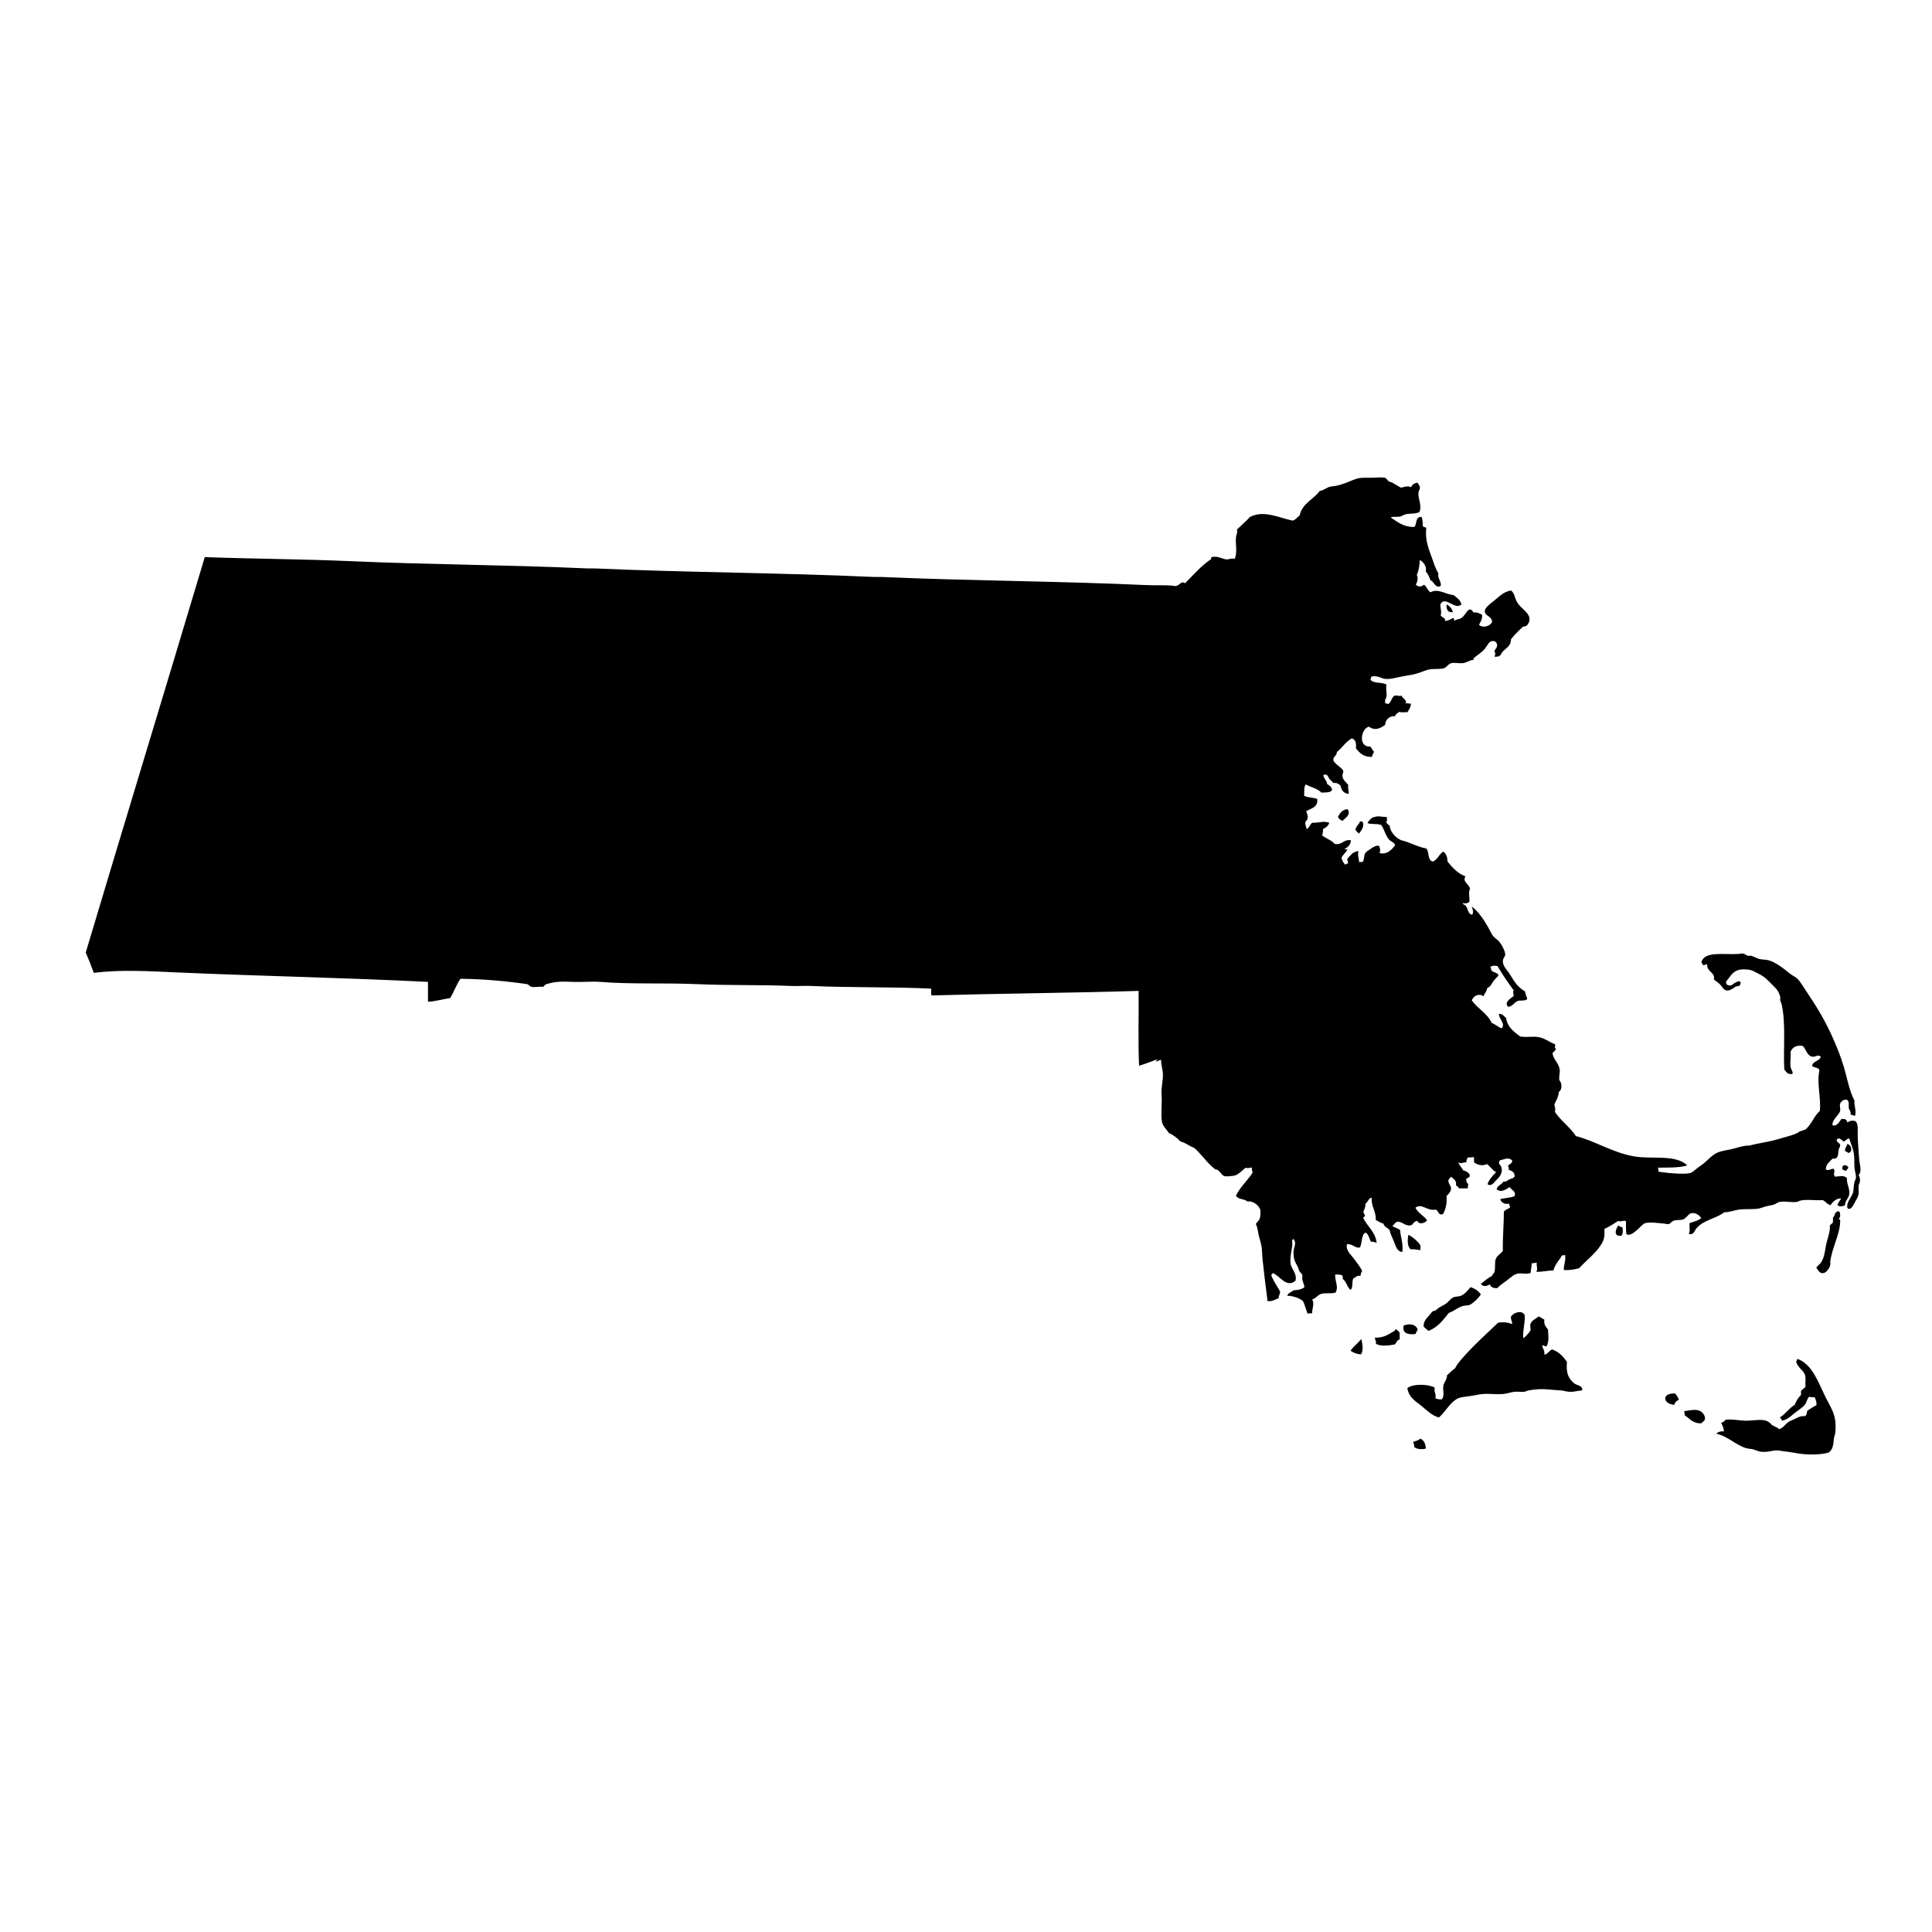 <svg
	xmlns="http://www.w3.org/2000/svg"
	viewBox="80 35 270 270"
	aria-label="Map of Massachusetts">
	<path
		id="massachusetts"
		name="Massachusetts"
		d="M104.712,170.897c11.646,0.513,23.504,0.737,35.097,1.324c0,0.927,0,1.85,0,2.772
		c0.938-0.014,2.071-0.368,3.092-0.504c0.537-0.847,0.879-1.896,1.451-2.708c3.31,0.048,6.383,0.331,9.327,0.755
		c0.26,0.074,0.289,0.299,0.625,0.378c0.413,0.097,1.021-0.071,1.51,0c0.295-0.021,0.277-0.356,0.572-0.378
		c1.227-0.395,2.236-0.381,3.717-0.315c1.233,0.054,2.602-0.095,3.781,0c4.248,0.349,9.009,0.115,13.552,0.315
		c4.442,0.198,8.837,0.068,13.038,0.251c0.979,0.044,1.941-0.044,2.896,0c5.682,0.266,11.227,0.101,16.761,0.378
		c0.036,0.307-0.064,0.74,0.065,0.947c9.64-0.271,19.457-0.346,28.926-0.632c0.042,3.218-0.088,7.142,0.065,10.463
		c0.873-0.26,1.676-0.593,2.519-0.885c0.065,0.162-0.277,0.222-0.065,0.315c0.136-0.118,0.561-0.274,0.631-0.254
		c-0.029,0.661,0.236,1.346,0.248,2.083c0.018,0.891-0.271,1.819-0.189,2.835c0.101,1.115-0.136,2.767,0.065,3.778
		c0.112,0.572,0.667,1.047,0.944,1.517c0.655,0.291,1.18,0.711,1.64,1.194c0.744,0.183,1.204,0.644,1.894,0.882
		c0.82,0.654,1.858,2.165,2.896,2.965c0.083,0.062,0.26,0.047,0.377,0.123c0.425,0.271,0.614,0.791,1.009,0.883
		c0.236,0.056,0.932-0.016,1.257-0.063c0.661-0.092,1.262-0.87,1.705-1.135c0.253,0.176,0.554-0.048,0.885,0
		c-0.136,0.182,0.006,0.501,0.059,0.692c-0.726,1.124-1.723,1.974-2.331,3.216c0.242,0.557,1.18,0.416,1.575,0.816
		c0.92-0.129,1.723,0.696,1.829,1.198c0.047,0.257,0.006,0.864-0.065,1.136c-0.083,0.339-0.431,0.574-0.566,0.82
		c0.236,0.441,0.271,0.943,0.377,1.447c0.094,0.481,0.271,0.947,0.377,1.449c0.147,0.664,0.112,1.362,0.189,2.079
		c0.207,1.853,0.46,4.065,0.696,5.796c0.702,0.074,1.026-0.232,1.51-0.377c0.065-0.274,0.218-0.711,0.254-0.943
		c-0.295-0.553-0.744-1.195-1.009-1.765c-0.13-0.283-0.413-0.59,0-0.819c0.961,0.332,1.834,2.117,3.144,1.073
		c0.271-1.042-0.619-1.685-0.69-2.46c-0.083-1.012,0.171-1.746,0.253-2.522c0.036-0.304-0.147-0.638,0.124-0.882
		c0.513,0.502,0.118,1.094,0.065,1.578c-0.124,1.147,0.23,1.688,0.566,2.33c0.094,0.178,0.136,0.434,0.253,0.629
		c0.136,0.227,0.307,0.273,0.377,0.504c0.06,0.191-0.023,0.39,0,0.569c0.06,0.407,0.266,0.729,0.313,1.133
		c-0.395,0.337-0.944,0.413-1.51,0.442c-0.283,0.227-0.896,0.434-0.885,0.756c0.902,0.047,1.569,0.326,2.142,0.692
		c0.318,0.528,0.442,1.245,0.696,1.829c0.166-0.064,0.383-0.076,0.631-0.064c-0.018-0.732,0.36-1.316,0-1.953
		c0.484-0.07,0.737-0.6,1.263-0.756c0.596-0.182,1.304,0.016,2.012-0.188c0.46-0.859-0.095-1.449-0.059-2.523
		c0.395-0.018,0.737,0.019,1.009,0.125c-0.018,0.206,0.106,0.268,0.059,0.507c0.513,0.351,0.59,1.136,1.074,1.513
		c0.383-0.265,0.177-1.123,0.377-1.578c0.324-0.135,0.472-0.453,1.003-0.377c0.065-0.257,0.118-0.52,0.254-0.693
		c-0.336-0.631-0.755-1.183-1.198-1.764c-0.396-0.528-1.103-1.07-0.944-1.956c0.772-0.133,1.186,0.62,1.829,0.442
		c0.325-0.619,0.166-1.726,0.755-2.079c0.478,0.2,0.525,0.819,0.761,1.259c0.242,0.033,0.549,0.042,0.82,0.189
		c-0.189-1.613-1.328-2.289-1.894-3.528c0.082-0.126,0.307-0.112,0.248-0.378c-0.077-0.15-0.224-0.229-0.189-0.504
		c0.112-0.333,0.295-0.593,0.254-1.07c0.36-0.178,0.489-0.889,0.885-0.817c-0.077,1.292,0.625,1.813,0.566,3.089
		c0.366,0.158,0.631,0.418,1.074,0.501c0.1,0.507,0.649,0.569,0.879,0.946c0.059,0.458,0.354,0.977,0.566,1.511
		c0.283,0.711,0.46,1.464,1.198,1.513c0.153-1.268-0.289-2.203-0.313-3.088c-0.348-0.18-0.696-0.352-1.074-0.504
		c0.277-0.295,0.372-0.588,0.755-0.629c0.543-0.062,1.085,0.649,1.764,0.505c0.46-0.098,0.324-0.514,0.944-0.632
		c0.271,0.588,1.068,0.313,1.386-0.062c-0.454-0.676-1.262-1.006-1.634-1.767c0.873-0.709,1.616,0.51,2.837,0.254
		c0.413,0.152,0.354,0.891,1.009,0.628c0.377-0.632,0.578-1.435,0.501-2.52c0.319-0.318,0.614-0.613,0.631-1.071
		c0.012-0.326-0.407-0.736-0.377-1.073c0.018-0.235,0.236-0.333,0.377-0.566c0.295,0.333,0.802,0.454,0.69,1.198
		c0.177,0.123,0.324,0.268,0.442,0.441c0.419,0,0.843,0,1.256,0c-0.165-0.2,0.136-0.501-0.059-0.692
		c-0.16-0.133-0.23-0.356-0.189-0.693c1.026-0.298,0.177-1.023-0.442-1.133c-0.207-0.407-0.543-0.673-0.69-1.136
		c0.331,0.266,0.714,0.006,1.133,0c-0.006-0.321,0.1-0.531,0.248-0.693c0.23,0.101,0.472-0.053,0.82,0c0,0.23,0,0.463,0,0.693
		c0.472,0.387,1.174,0.566,1.829,0.254c0.443,0.357,0.732,0.864,1.263,1.133c-0.466,0.451-1.074,1.147-1.198,1.699
		c0.537,0.313,0.855-0.195,1.139-0.505c0.413-0.407,1.015-0.95,0.814-1.825c-0.083-0.369-0.502-0.484-0.313-0.88
		c0.1-0.221,0.183-0.145,0.501-0.253c0.525-0.184,1.032-0.236,1.322,0.188c-0.047,0.39-0.437,0.442-0.625,0.692
		c0.124,0.107,0.136,0.325,0.124,0.566c0.301,0.071,0.844,0.289,0.82,0.883c-0.159,0.434-0.861,0.318-1.074,0.693
		c-0.201-0.012-0.266,0.111-0.501,0.062c-0.23,0.445-0.82,0.524-0.944,1.073c0.613,0.531,1.345,0,1.823-0.314
		c0.236,0.445,0.92,0.533,0.696,1.259c-0.548,0.274-1.392,0.245-2.018,0.442c0.183,0.449,0.513,0.744,1.262,0.629
		c-0.018,0.227,0.112,0.304,0.124,0.504c-0.253,0.251-0.702,0.307-0.879,0.629c0.023,1.66-0.189,3.689-0.13,5.422
		c-0.207,0.445-0.826,0.628-1.003,1.197c-0.177,0.533-0.012,1.289-0.188,1.826c-0.083,0.241-0.295,0.268-0.319,0.504
		c-0.602,0.304-1.074,0.737-1.581,1.136c0.377,0.413,0.755,0.337,1.263,0.062c0.153,0.375,0.484,0.572,1.074,0.505
		c0.33-0.416,0.837-0.693,1.321-1.071c0.431-0.336,0.956-0.838,1.516-0.946c0.501-0.098,1.121,0.12,1.764-0.062
		c0.124-0.443,0.1-1.036,0.248-1.449c0.183,0.166,0.36-0.056,0.631,0c-0.041,0.48,0.189,0.936-0.065,1.26
		c0.879,0.018,1.546-0.177,2.401-0.188c0.218-0.894,0.832-1.387,1.198-2.142c0.136,0.139,0.206-0.053,0.437,0
		c0.112,0.864-0.195,1.313-0.189,2.076c0.855,0.057,1.516-0.076,2.142-0.25c0.92-1.012,2.242-2.004,3.026-3.216
		c0.431-0.657,0.602-1.222,0.501-2.266c0.708-0.327,1.328-0.737,1.959-1.136c0.277,0.219,0.772-0.159,1.067,0.065
		c0.006,0.628-0.023,1.283,0.065,1.825c0.59,0.21,1.056-0.266,1.575-0.693c0.319-0.265,0.685-0.778,1.068-0.881
		c0.667-0.184,1.817,0.012,2.584,0.062c0.225,0.015,0.455,0.124,0.69,0.065c0.218-0.054,0.342-0.307,0.631-0.443
		c0.383-0.183,0.885-0.056,1.327-0.188c0.507-0.156,0.785-0.823,1.198-0.885c0.673-0.098,1.18,0.366,1.386,0.696
		c-0.431,0.345-1.056,0.501-1.64,0.693c-0.047,0.501,0.112,1.206-0.124,1.51c0.708,0.195,0.767-0.375,1.068-0.755
		c0.956-1.194,2.69-1.331,3.905-2.269c0.714,0.018,1.363-0.283,2.083-0.377c0.868-0.115,1.776,0,2.649-0.127
		c0.325-0.048,0.696-0.216,1.068-0.316c0.377-0.1,0.814-0.15,1.133-0.25c0.307-0.095,0.519-0.331,0.82-0.378
		c0.809-0.133,1.623,0.106,2.396,0c0.177-0.024,0.348-0.156,0.507-0.188c0.991-0.21,1.988,0.023,3.085-0.065
		c0.442,0.165,0.602,0.614,1.133,0.693c0.189-0.345,0.501-0.657,0.885-0.817c0.166-0.07,0.496-0.162,0.566-0.064
		c-0.201,0.266-0.389,0.537-0.507,0.882c0.277,0.271,0.779,0.204,1.074,0c-0.042-0.575,0.478-0.938,0.566-1.448
		c0.147-0.844-0.389-1.517-0.318-2.334c-0.449-0.41-0.909-0.235-1.634-0.188c-0.39-0.286,0.059-0.796-0.189-1.067
		c-0.295-0.18-0.808,0.412-1.133,0c0.065-0.734,0.566-1.029,0.944-1.451c0.177-0.006,0.413,0.035,0.501-0.063
		c0.348-0.219,0.277-0.828,0.378-1.262c0.053-0.216,0.23-0.352,0.188-0.566c-0.065-0.404-0.649-0.402-0.437-0.818
		c0.348-0.336,0.667,0.189,0.944,0.313c0.301-0.104,0.413-0.387,0.755-0.439c0.201,0.681,0.614,1.513,0.69,2.457
		c0.053,0.534,0,1.183,0.064,1.765c0.059,0.48,0.236,0.908,0.189,1.32c-0.018,0.181-0.142,0.328-0.189,0.505
		c-0.124,0.478-0.129,1-0.188,1.451c-0.147,0.546-0.761,1.242-0.82,1.765c-0.006,0.108-0.1,0.475,0.124,0.566
		c0.419,0.152,0.673-0.438,0.885-0.817c0.212-0.378,0.501-0.817,0.566-1.26c0.059-0.345-0.053-0.772,0-1.139
		c0.047-0.277,0.189-0.457,0.195-0.693c0-0.315-0.065-0.569-0.195-0.817c0.507-0.519,0.13-1.398,0.065-2.33
		c-0.059-0.814-0.147-1.846-0.188-2.772c-0.053-1.15,0.153-1.953-0.319-2.396c-0.407-0.174-0.908-0.023-1.133,0.189
		c-0.106-0.467-0.307-0.52-0.82-0.505c-0.307,0.366-0.602,1.073-1.257,0.882c-0.088-0.797,0.938-1.434,1.068-2.015
		c0.071-0.298-0.112-0.696,0-1.009c0.13-0.354,0.631-0.699,1.009-0.504c0.254,0.186,0.183,0.699,0.189,1.135
		c0.1,0.277,0.313,0.445,0.254,0.879c0.218,0.06,0.389,0.156,0.631,0.189c0.225-0.708-0.206-1.637-0.065-2.076
		c-0.749-1.438-1.026-3.154-1.51-4.788c-0.46-1.546-1.103-3.091-1.764-4.54c-0.95-2.076-2.224-4.165-3.463-5.984
		c-0.442-0.649-0.855-1.414-1.327-1.826c-0.254-0.222-0.643-0.396-0.944-0.632c-0.861-0.685-1.947-1.599-3.027-1.891
		c-0.401-0.108-0.861-0.067-1.321-0.188c-0.377-0.104-0.755-0.366-1.133-0.443c-0.153-0.029-0.307,0.045-0.442,0
		c-0.236-0.07-0.442-0.283-0.69-0.313c-0.159-0.02-0.395,0.051-0.566,0.063c-2.171,0.133-4.826-0.445-5.233,1.194
		c0.124,0.048,0.166,0.171,0.189,0.315c0.201,0.172,0.372-0.091,0.631-0.062c-0.083,1.079,1.126,1.089,0.944,2.079
		c0.165,0.26,0.501,0.378,0.814,0.693c0.336,0.336,0.531,0.82,0.944,0.883c0.478,0.07,0.915-0.293,1.328-0.566
		c0.383-0.021,0.678-0.057,0.631-0.632c-0.26-0.186-0.46-0.012-0.755,0.127c-0.236,0.109-0.46,0.366-0.631,0.378
		c-0.336,0.021-0.578-0.065-0.631-0.378c-0.042-0.228,0.159-0.333,0.313-0.566c0.136-0.194,0.266-0.372,0.377-0.505
		c0.625-0.73,1.257-0.914,2.466-0.758c0.584,0.077,0.896,0.334,1.38,0.569c0.832,0.404,1.115,0.737,1.705,1.321
		c0.708,0.709,1.074,0.98,1.321,1.891c0.042,0.154-0.029,0.331,0,0.505c0.036,0.169,0.153,0.337,0.189,0.505
		c0.625,2.701,0.23,6.032,0.377,9.139c0.277,0.309,0.401,0.772,1.133,0.628c0.153-0.269-0.183-0.558-0.253-1.006
		c-0.089-0.604,0.071-1.401,0-2.083c0.259-0.584,0.726-0.959,1.705-0.816c0.514,0.501,0.59,1.422,1.387,1.51
		c0.425,0.051,0.749-0.383,1.133,0c-0.166,0.637-1.269,0.658-1.192,1.324c0.295,0.222,0.885,0.16,1.003,0.566
		c-0.401,1.823,0.224,3.67,0.065,5.673c-0.844,0.731-1.18,1.971-2.077,2.646c-0.295,0.004-0.384,0.207-0.696,0.189
		c-0.419,0.365-1.026,0.527-1.575,0.693c-0.584,0.174-1.174,0.333-1.764,0.504c-1.215,0.348-2.496,0.475-3.716,0.817
		c-0.885-0.026-1.693,0.321-2.525,0.505c-0.649,0.146-1.392,0.227-2.018,0.504c-0.643,0.286-1.221,0.936-1.823,1.451
		c-0.26,0.225-0.625,0.445-0.944,0.693c-0.366,0.277-0.69,0.622-1.009,0.693c-0.803,0.174-1.947,0.059-2.838,0
		c-0.525-0.039-1.062-0.145-1.575-0.189c0.047-0.254-0.059-0.362-0.065-0.568c1.18-0.024,2.932,0.05,4.1-0.313
		c-1.669-1.587-4.92-0.825-7.439-1.263c-3.026-0.524-5.416-2.146-8.129-2.834c-0.844-1.277-2.112-2.127-2.956-3.404
		c0.147-0.28,0-0.744-0.065-1.006c0.248-0.555,0.572-1.027,0.631-1.768c0.496-0.301,0.449-1.253,0.065-1.637
		c-0.065-0.59,0.106-1.006,0.059-1.448c-0.106-0.938-0.885-1.38-1.009-2.333c0.183-0.201,0.401-0.354,0.507-0.629
		c-0.377-0.003,0.006-0.418-0.188-0.631c-0.773-0.26-1.44-0.895-2.46-1.006c-0.731-0.083-1.54,0.088-2.395-0.064
		c-0.855-0.658-1.752-1.271-1.953-2.584c-0.318-0.207-0.442-0.608-1.009-0.566c0.023,0.764,0.985,1.383,0.378,2.014
		c-0.52-0.194-0.867-0.563-1.387-0.755c-0.607-1.366-1.97-1.979-2.772-3.15c0.23-0.637,0.979-1.044,1.634-0.569
		c0.136-0.412,0.448-0.643,0.507-1.133c0.342-0.145,0.555-0.437,0.696-0.693c0.254-0.466,0.584-0.717,0.885-1.07
		c-0.077-0.484-0.702-0.377-0.95-0.693c-0.118-0.15-0.029-0.31-0.188-0.504c0.242-0.204,0.631-0.216,1.009-0.127
		c0.702,1.191,1.463,2.318,2.271,3.404c-0.194,0.2-0.023,0.441,0,0.755c-0.372,0.348-1.38,0.831-0.82,1.513
		c0.649,0.045,0.873-0.67,1.445-0.82c0.413-0.103,0.879,0.077,1.263-0.25c-0.095-0.365-0.271-0.654-0.319-1.07
		c-0.991-0.564-1.457-1.313-2.077-2.331c-0.413-0.679-1.097-1.206-1.009-2.018c0.029-0.277,0.325-0.522,0.319-0.819
		c-0.012-0.502-0.49-1.349-0.82-1.768c-0.242-0.295-0.631-0.496-0.885-0.817c-0.248-0.324-0.419-0.764-0.631-1.132
		c-0.631-1.107-1.398-2.277-2.33-2.965c0.106,0.377,0.289,0.749,0.064,1.139c-0.619-0.08-0.572-0.817-0.885-1.201
		c-0.077-0.219-0.425-0.159-0.442-0.439c0.324,0.118,0.844,0.035,0.944-0.254c0.023-0.389-0.183-1.291,0.065-1.764
		c-0.159-0.652-1.109-0.965-0.631-1.702c-1.109-0.415-1.829-1.233-2.513-2.077c0-0.657-0.212-1.1-0.572-1.386
		c-0.607,0.339-0.791,1.097-1.445,1.386c-0.826-0.1-0.484-1.371-0.95-1.831c-1.145-0.165-2.307-0.879-3.463-1.133
		c0.006,0.003-0.094-0.048-0.13-0.062c-0.749-0.334-1.492-1.219-1.51-1.953c-0.183-0.171-0.418-0.292-0.501-0.566
		c0.195-0.136,0.106-0.46,0.065-0.696c-0.478,0.054-0.896-0.108-1.327-0.062c-0.189,0.023-0.543,0.105-0.69,0.188
		c-0.224,0.124-0.667,0.634-0.631,0.759c0.572,0.199,1.269,0.023,1.894,0.253c0.46,0.638,0.602,1.531,1.132,2.077
		c0.271,0.279,0.708,0.339,0.814,0.755c-0.466,0.619-1.186,1.392-2.201,1.073c0.201-0.315,0.083-0.717-0.065-1.012
		c-0.383-0.053-0.761,0.168-1.068,0.378c-0.259,0.18-0.684,0.431-0.826,0.634c-0.242,0.354-0.106,0.844-0.378,1.26
		c-0.165,0-0.33,0-0.507,0c0.006-0.514-0.26-1.003-0.06-1.51c-0.843,0.032-1.138,0.625-1.575,1.067
		c-0.059,0.254,0.207,0.505,0.065,0.632c-0.13,0.059-0.254,0.129-0.378,0.188c-0.23-0.254-0.407-0.566-0.507-0.944
		c0.189-0.486,0.643-0.705,0.82-1.2c-0.112-0.032-0.371,0.077-0.377-0.062c0.478-0.222,0.814-0.572,0.879-1.198
		c-1.098-0.18-1.145,0.702-2.266,0.505c-0.448-0.537-1.227-0.746-1.764-1.198c0.083-0.253,0.136-0.536,0.13-0.879
		c0.396-0.188,0.731-0.442,0.879-0.882c-0.885-0.295-1.345,0.032-2.396,0c-0.307,0.225-0.501,0.888-0.82,0.882
		c0.059-0.413-0.218-0.499-0.129-0.946c0.077-0.248,0.265-0.277,0.318-0.57c0.077-0.434-0.189-0.772-0.189-1.006
		c0.744-0.389,1.693-0.551,1.517-1.701c-0.566-0.189-1.363-0.154-1.835-0.439c0.088-0.502-0.083-1.242,0.26-1.578
		c0.678,0.412,1.634,0.551,2.142,1.135c0.454-0.006,1.233,0.054,1.51-0.313c-0.012-0.516-0.401-0.652-0.69-0.885
		c-0.029-0.527-0.578-0.844-0.507-1.26c0.472-0.177,0.62,0.121,0.755,0.439c0.171,0.271,0.46,0.428,0.631,0.693
		c0.543-0.082,0.767,0.159,1.009,0.378c0.112,0.646,0.437,1.076,1.132,1.136c0.065-0.271-0.147-0.756-0.065-1.26
		c-0.289-0.354-0.778-0.688-0.814-1.26c-0.023-0.242,0.159-0.451,0.124-0.693c-0.195-0.475-1.333-1.032-1.387-1.514
		c-0.053-0.489,0.466-0.551,0.501-1.135c0.744-0.575,1.209-1.434,2.083-1.889c0.501,0.145,0.648,0.652,0.566,1.384
		c0.519,0.638,1.062,1.254,2.271,1.198c-0.036-0.366,0.218-0.451,0.253-0.756c-0.242-0.165-0.324-0.478-0.507-0.693
		c-1.747,0.145-1.328-2.536-0.189-2.772c0.867,0.638,1.604,0.204,2.265-0.253c-0.035-0.658,0.631-1.328,1.387-1.195
		c0.041-0.359,0.377-0.422,0.566-0.631c0.271,0.135,0.772,0.032,1.139,0.064c0.23-0.336,0.472-0.666,0.501-1.197
		c-0.313,0.009-0.555-0.145-0.82,0c0.466-0.419-0.383-0.721-0.501-1.136c-0.295,0.15-0.561-0.056-0.944,0
		c-0.472,0.251-0.46,0.974-0.944,1.197c-0.065-0.103-0.271-0.067-0.384-0.124c-0.029-0.351-0.018-0.514,0.065-0.631
		c0.318-0.457-0.071-1.396,0.129-1.956c-0.584-0.428-1.923-0.095-2.271-0.755c0.088-0.076,0.118-0.215,0.129-0.377
		c0.814-0.213,1.446,0.262,1.888,0.314c0.82,0.101,1.764-0.235,2.643-0.377c0.891-0.147,1.41-0.225,2.077-0.442
		c0.542-0.175,1.044-0.422,1.516-0.501c0.649-0.119,1.557,0.018,2.083-0.192c0.372-0.15,0.584-0.61,1.009-0.693
		c0.519-0.097,1.103,0.085,1.634,0c0.519-0.083,0.879-0.396,1.386-0.442c0.142-0.023-0.012-0.346,0.189-0.313
		c0.313-0.33,1.015-0.693,1.51-1.324c0.348-0.439,0.525-1.074,1.139-1.006c0.313,0.032,0.466,0.254,0.507,0.501
		c0.059,0.439-0.26,0.566-0.377,0.946c0.171,0.283,0.171,0.422,0,0.756c0.448-0.045,0.542,0.053,0.879-0.251
		c0.33-0.882,1.445-0.991,1.445-2.206c0.525-0.631,1.091-1.225,1.705-1.764c0.224,0.02,0.348-0.071,0.501-0.127
		c0.454-0.525,0.519-1.077,0.124-1.638c-0.359-0.522-1.126-1-1.51-1.705c-0.354-0.655-0.289-1.165-0.82-1.572
		c-1.032,0.175-1.587,0.794-2.389,1.448c-0.561,0.455-1.316,0.956-1.269,1.514c0.065,0.631,0.956,0.616,1.015,1.387
		c-0.147,0.61-1.304,0.971-1.829,0.439c0.206-0.401,0.478-0.74,0.437-1.384c-0.277-0.188-0.82-0.425-1.192-0.315
		c-0.714-1.168-0.991,0.292-1.705,0.755c-0.383,0.248-0.625,0.124-0.944,0.378c-0.124-0.086-0.035-0.381-0.248-0.378
		c-0.301,0.204-0.661,0.351-1.073,0.439c0.053-0.536-0.49-0.48-0.631-0.817c0.165-0.501-0.047-1-0.059-1.513
		c0.69-1.331,2,0.858,2.956,0c-0.142-0.679-0.667-0.968-1.132-1.325c-1.05-0.073-2.112-0.964-3.21-0.377
		c-0.383-0.269-0.507-0.797-0.891-1.07c-0.313,0.315-0.802,0.362-1.133,0c0.218-0.381,0.354-0.896,0.13-1.387
		c0.277-0.522,0.366-1.224,0.437-2.079c0.466,0.324,0.997,0.896,0.82,1.637c0.295,0.318,0.495,0.729,0.637,1.2
		c0.566,0.213,0.661,1.197,1.446,0.817c0.153-0.602-0.507-1.106-0.313-1.764c-0.437-0.688-0.661-1.479-0.944-2.269
		c-0.437-1.197-0.938-2.345-0.761-4.095c-0.153-0.114-0.448-0.091-0.501-0.315c0.035-0.478-0.03-0.853-0.13-1.197
		c-0.909-0.118-0.655,0.935-1.009,1.386c-1.599,0.051-2.366-0.737-3.333-1.321c0.442-0.18,0.879-0.038,1.322-0.127
		c0.271-0.059,0.495-0.259,0.755-0.315c0.655-0.145,1.345-0.015,1.953-0.318c0.377-1.026-0.271-1.902-0.13-2.77
		c0.053-0.274,0.218-0.446,0.188-0.693c-0.018-0.239-0.253-0.434-0.313-0.632c-0.496,0.027-0.755,0.295-0.944,0.632
		c-0.366-0.251-0.985-0.029-1.387,0.064c-0.418-0.218-0.843-0.495-1.198-0.696c-0.165-0.094-0.377-0.1-0.501-0.188
		c-0.225-0.153-0.301-0.431-0.566-0.505c-0.431-0.117-1.245,0-1.829,0c-0.655,0-1.339-0.035-1.829,0.063
		c-0.59,0.124-1.268,0.475-1.888,0.696c-0.36,0.127-0.667,0.224-1.009,0.315c-0.395,0.098-0.802,0.098-1.133,0.188
		c-0.483,0.13-0.902,0.534-1.386,0.566c-0.891,1.213-2.466,1.731-2.838,3.466c-0.33,0.213-0.525,0.566-0.95,0.693
		c-1.847-0.354-4.065-1.539-5.982-0.504c-0.572,0.622-1.221,1.171-1.829,1.764c0.147,0.36-0.088,0.699-0.124,1.071
		c-0.094,1.023,0.236,2.145-0.188,3.026c-0.431-0.159-0.75,0.091-1.139,0.062c-0.62-0.047-1.198-0.534-2.077-0.315
		c-0.171-0.026,0.047,0.342-0.124,0.315c-1.38,0.93-2.431,2.194-3.593,3.339c-0.501-0.409-0.743,0.299-1.263,0.378
		c-0.194,0.029-0.442-0.053-0.631-0.062c-1.168-0.068-2.354-0.012-3.528-0.063c-12.289-0.561-24.666-0.593-37.049-1.136
		c-0.319-0.015-0.679,0.015-1.009,0c-13.015-0.593-26.07-0.622-39.132-1.197c-0.342-0.015-0.661,0.018-1.009,0
		c-10.967-0.499-22.011-0.525-32.955-1.009c-6.808-0.298-13.675-0.324-20.413-0.566c-5.516,18.453-11.126,36.811-16.637,55.264
		c0.407,0.915,0.779,1.865,1.132,2.836C96.925,170.473,100.795,170.727,104.712,170.897z"/>
	<path
		d="M283.045,120.553c-0.147-0.51-0.431-0.875-0.885-1.073
		C282.113,120.176,282.313,120.624,283.045,120.553z"/>
	<path
		d="M266.975,149.157c0.118,0.283,0.372,0.425,0.631,0.569
		c0.224-0.263,0.838-0.613,0.879-1.074c0.012-0.114,0-0.447-0.189-0.566C267.564,148.151,267.258,148.646,266.975,149.157z"/>
	<path
		d="M270.06,149.791c-0.124,0.481-0.578,0.635-0.631,1.195
		c0.142,0.194,0.307,0.363,0.502,0.504c0.318-0.445,0.778-0.965,0.507-1.637C270.29,149.854,270.255,149.744,270.06,149.791z"/>
	<path
		d="M338.242,194.906c-0.041,0-0.083,0-0.129,0c0.059,0.318-0.354,0.46-0.248,1.008
		c0.289-0.035,0.266,0.239,0.566,0.189C338.92,195.867,338.737,195.021,338.242,194.906z"/>
	<path
		d="M337.487,198.437c0.177,0.077,0.318,0.183,0.566,0.188
		c0.012-0.238,0.242-0.268,0.248-0.504C338.088,197.74,337.328,197.655,337.487,198.437z"/>
	<path
		d="M336.979,205.304c0.271-0.177,0.207-0.743,0.065-1.009
		c-0.69-0.1-0.561,0.613-0.885,0.882c0,0.213,0,0.422,0,0.632c-0.088,0.227-0.36,0.268-0.437,0.504
		c0.083,0.902-0.407,1.9-0.566,2.896c-0.147,0.889-0.253,1.641-0.696,2.271c-0.189,0.271-0.501,0.404-0.625,0.69
		c0.271,0.333,0.395,0.753,0.879,0.759c0.507,0.006,0.95-0.674,1.068-1.137c0.042-0.146-0.018-0.336,0-0.501
		c0.254-1.982,1.41-3.873,1.386-5.734C337.227,205.354,336.961,205.469,336.979,205.304z"/>
	<path
		d="M306.614,207.699c0.23-0.448,0.188-0.646,0.124-1.197
		c-0.283,0.008-0.413-0.139-0.566-0.251C305.794,206.749,305.399,207.841,306.614,207.699z"/>
	<path
		d="M278.502,209.717c-0.035-0.219,0.053-0.445,0-0.635
		c-0.112-0.422-1.274-1.38-1.699-1.51c-0.101,0.879-0.154,1.496,0.313,2.018C277.659,209.558,278.066,209.648,278.502,209.717z"/>
	<path
		d="M282.479,218.475c0.749-0.215,1.339-0.885,2.201-1.009
		c0.359-0.054,0.572-0.021,0.755-0.127c0.566-0.318,1.221-0.964,1.51-1.448c-0.336-0.479-0.814-0.822-1.445-1.009
		c-0.348,0.422-0.785,0.977-1.322,1.198c-0.348,0.145-0.802,0.079-1.133,0.253c-0.307,0.156-0.619,0.614-1.009,0.879
		c-0.265,0.183-0.607,0.331-0.885,0.505c-0.212,0.136-0.431,0.363-0.566,0.442c-0.094,0.056-0.253,0.018-0.313,0.062
		c-0.153,0.115-0.372,0.401-0.566,0.632c-0.448,0.511-0.743,0.79-0.761,1.513c0.201,0.239,0.455,0.428,0.69,0.629
		C280.927,220.498,281.683,219.469,282.479,218.475z"/>
	<path
		d="M283.482,230.572c0.554-0.369,1.304-0.352,2.207-0.505
		c0.548-0.091,1.091-0.218,1.51-0.251c0.915-0.07,1.882,0.074,2.838,0c0.561-0.041,1.08-0.256,1.64-0.315
		c0.448-0.044,0.891,0.054,1.322,0c0.224-0.026,0.413-0.147,0.631-0.188c0.926-0.172,1.912-0.236,2.832-0.127
		c0.507,0.059,1.097,0.086,1.705,0.127c0.354,0.023,0.714,0.165,1.074,0.188c0.542,0.042,0.95-0.062,1.321-0.127
		c0.201-0.032,0.407,0.009,0.566-0.124c0.018-0.637-0.743-0.634-1.068-0.882c-0.867-0.661-1.233-1.511-1.074-3.026
		c-0.513-0.77-1.133-1.428-2.077-1.764c-0.431,0.186-0.578,0.643-1.08,0.755c0.088-0.561-0.277-0.962-0.313-1.321
		c0.271-0.016,0.342,0.162,0.631,0.127c0.354-0.717,0.242-1.393,0.188-2.334c-0.26-0.365-0.613-0.646-0.507-1.383
		c-0.289-0.127-0.478-0.357-0.814-0.443c-0.336,0.328-0.979,0.517-1.133,1.071c-0.088,0.295,0.071,0.616,0,0.882
		c-0.053,0.18-0.331,0.431-0.442,0.566c-0.153,0.18-0.342,0.419-0.566,0.505c-0.089-1.157,0.33-2.292,0.188-3.274
		c-0.472-0.708-1.551-0.251-1.894,0.25c-0.101,0.455,0.266,0.785,0.13,1.071c-0.472-0.245-1.286-0.336-1.953-0.188
		c-1.581,1.514-3.245,3.006-4.666,4.599c-0.484,0.546-1.021,1.089-1.322,1.764c-0.448,0.248-0.714,0.673-1.133,0.947
		c0.036,0.563-0.431,1.044-0.507,1.448c-0.13,0.696,0.236,1.472-0.248,1.953c-0.354-0.006-0.672-0.045-0.885-0.189
		c0.195-0.489-0.26-0.965-0.059-1.448c-0.85-0.524-3.098-0.587-3.847,0.062c0.224,1.299,1.062,1.75,1.947,2.461
		c0.773,0.613,1.451,1.371,2.466,1.637C282.048,232.241,282.491,231.235,283.482,230.572z"/>
	<path
		d="M277.813,221.434c0.1-0.213,0.194-0.431,0.313-0.629
		c-0.289-0.79-1.168-0.857-1.953-0.566C275.895,221.289,276.727,221.563,277.813,221.434z"/>
	<path
		d="M274.916,222.888c0.253-0.21,0.301-0.626,0.69-0.696c0-0.315,0-0.631,0-0.947
		c-0.16-0.215-0.342-0.416-0.631-0.501c0,0.062,0,0.124,0,0.188c-0.814,0.463-1.504,1.057-2.832,1.006
		c0.006,0.357,0.242,0.502,0.124,0.823C272.827,223.209,274.113,223.041,274.916,222.888z"/>
	<path
		d="M268.739,223.767c0.389,0.26,0.837,0.466,1.445,0.505
		c0.395-0.443,0.224-1.528,0.065-2.145C269.777,222.701,269.169,223.15,268.739,223.767z"/>
	<path
		d="M319.841,235.362c1.563,0.318,2.661,1.534,4.165,2.018
		c0.313,0.101,0.708,0.079,1.068,0.187c0.354,0.108,0.648,0.277,1.009,0.314c0.902,0.098,1.575-0.17,2.2-0.188
		c0.295-0.009,0.679,0.095,1.009,0.127c0.855,0.083,1.446,0.224,2.083,0.315c1.44,0.204,3.027,0.18,4.16-0.127
		c0.607-0.4,0.667-1.059,0.755-1.952c0.029-0.28,0.165-0.552,0.189-0.82c0.165-1.679-0.106-2.548-0.631-3.59
		c-0.242-0.489-0.537-1.003-0.755-1.451c-0.979-2.006-1.84-4.561-3.905-5.292c-0.088,0.1-0.059,0.324-0.189,0.377
		c0.195,0.788,1.044,1.228,1.263,1.892c0.136,0.448-0.006,0.946,0.059,1.637c-0.177,0.222-0.437,0.36-0.625,0.566
		c0,0.188,0,0.378,0,0.566c-0.377,0.381-0.685,0.838-0.885,1.39c-0.809,0.475-1.274,1.295-2.083,1.764
		c0.16,0.095,0.225,0.283,0.313,0.439c0.661-0.088,1.191-0.581,1.699-1.006c0.495-0.404,1.168-0.793,1.522-1.26
		c0.242-0.327,0.265-0.778,0.566-1.073c0.207,0.103,0.602,0.023,0.82,0.127c0.077,0.339,0.266,0.566,0.189,1.07
		c-0.46,0.216-0.861,0.487-1.263,0.759c-0.083,0.277-0.077,0.634-0.313,0.755c-0.744-0.054-1.062,0.235-1.522,0.439
		c-0.29,0.133-0.608,0.229-0.814,0.378c-0.448,0.327-0.726,0.863-1.321,1.008c-0.218-0.345-0.926-0.422-1.074-0.692
		c-0.059-0.109-0.047-0.05-0.124-0.127c-0.85-0.85-2.301-0.283-3.717-0.378c-0.737-0.047-1.699-0.219-2.525-0.123
		c-0.16,0.191-0.366,0.348-0.631,0.439c0.171,0.359,0.372,0.681,0.383,1.197C320.396,234.99,320.077,235.141,319.841,235.362z"/>
	<path
		d="M312.72,230.383c-0.047,0.54,0.608,0.908,1.262,0.947
		c0.101-0.342,0.307-0.575,0.632-0.696c-0.101-0.36-0.29-0.634-0.502-0.882C313.398,229.699,312.762,229.929,312.72,230.383z"/>
	<path
		d="M315.369,232.212c0.006,0.206,0.106,0.313,0.065,0.566
		c0.696,0.457,1.133,1.174,2.33,1.133c0.171-0.218,0.46-0.337,0.501-0.566c0.095-0.495-0.336-0.965-0.631-1.133
		C316.998,231.852,316.018,232.139,315.369,232.212z"/>
	<path
		d="M279.258,237.441c-0.036-0.678-0.254-1.164-0.755-1.386
		c-0.253,0.228-0.631,0.333-1.009,0.439c0.047,0.233,0.177,0.378,0.13,0.693C277.883,237.521,278.715,237.602,279.258,237.441z"/>
</svg>
